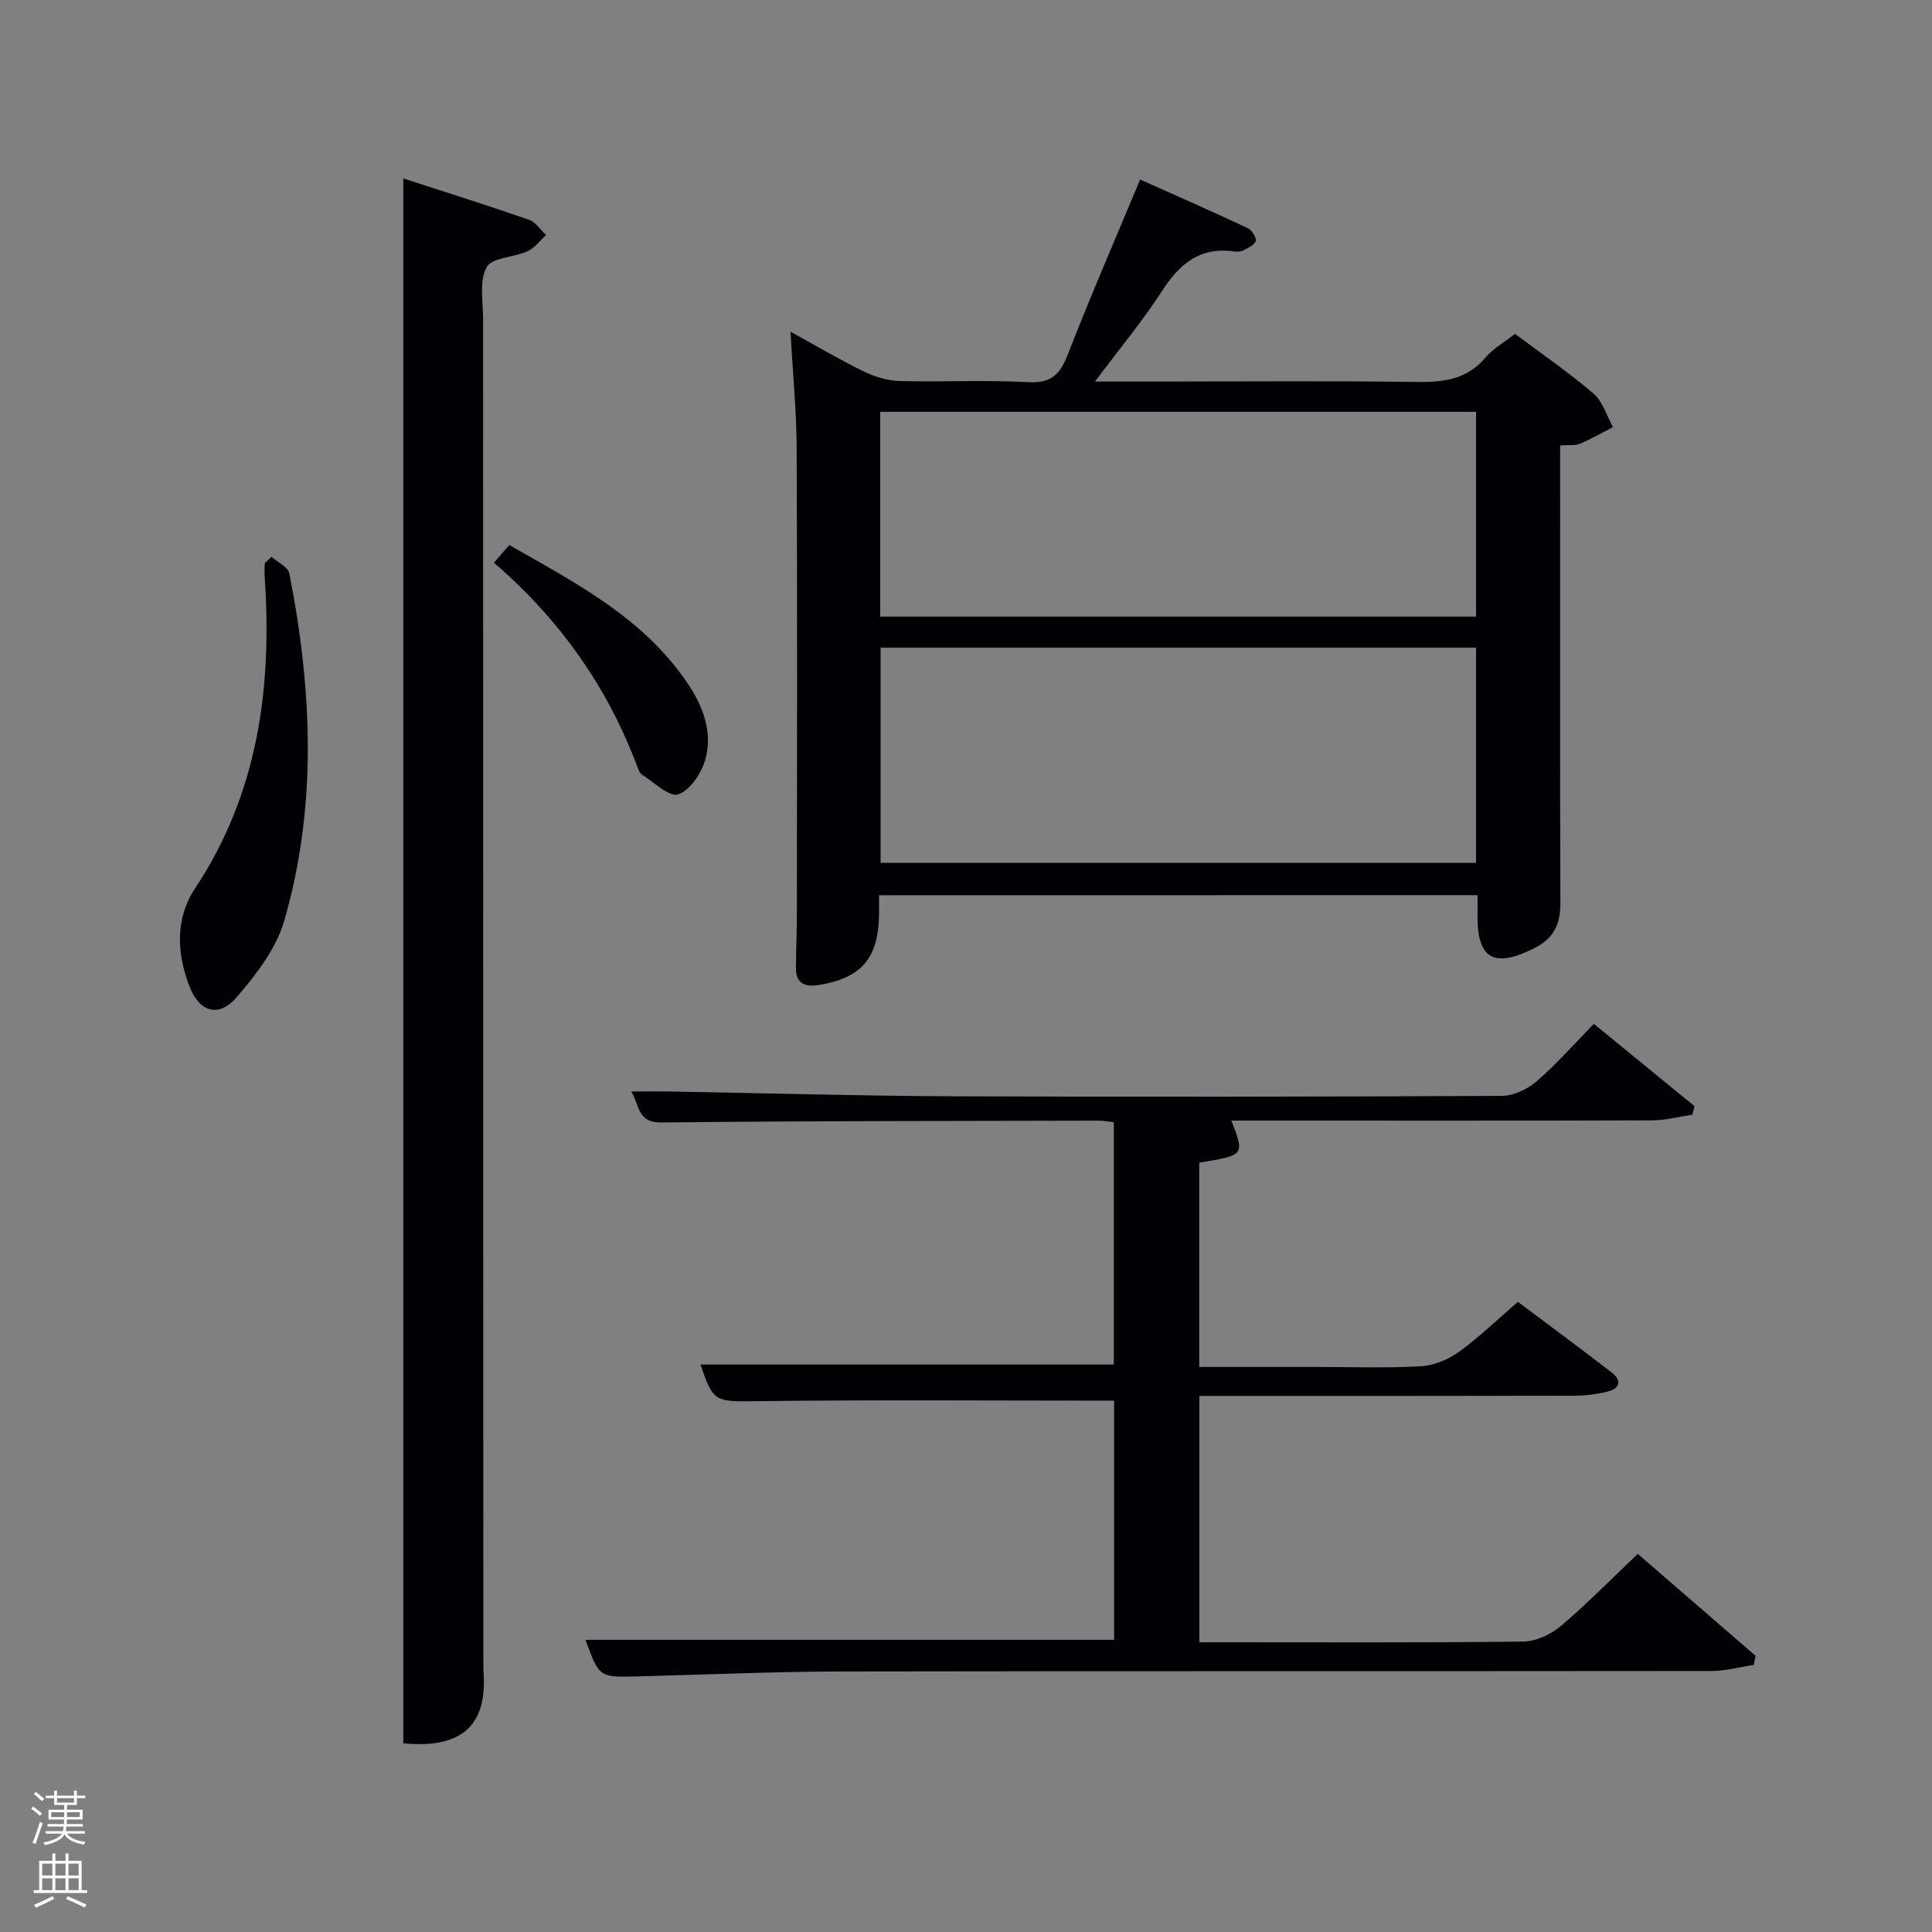 <svg enable-background="new 0 0 400 400" viewBox="0 0 400 400" xmlns="http://www.w3.org/2000/svg"><rect x="0" y="0" width="400" height="400" fill="#808080" stroke="none"/><path d="m6.44 374.46.42-.45c.65.47 1.27.95 1.85 1.44l-.45.49c-.65-.56-1.25-1.06-1.82-1.48m.93 7.33-.63-.26c.55-1.36 1.05-2.8 1.52-4.33.19.1.38.19.59.27-.46 1.29-.95 2.73-1.48 4.32m-.38-10.38.44-.42c.43.34 1.01.82 1.74 1.44l-.49.49c-.53-.51-1.09-1.01-1.69-1.51m2.5.35h1.72v-1.04h.59v1.04h3.52v-1.04h.59v1.04h1.75v.53h-1.75v1.42h-2.03v.97h3.22v2.03h-3.24c0 .35-.01.66-.03.93h3.32v.53h-3.37c-.03.27-.08.58-.15.94h3.96v.53h-3.71c.67.92 1.93 1.48 3.79 1.68-.13.24-.23.44-.29.59-2.13-.38-3.48-1.08-4.04-2.12-.43.97-1.77 1.72-4.03 2.23-.09-.19-.2-.37-.33-.55 2.1-.42 3.37-1.03 3.81-1.83h-3.36v-.53h3.58c.08-.29.13-.61.16-.94h-3.33v-.53h3.39c.02-.27.04-.58.04-.93h-3.23v-2.03h3.25v-.97h-2.07v-1.42h-1.73zm1.12 3.44v1h2.65c.01-.3.02-.44.02-.4v-.25-.35zm1.19-2h3.52v-.91h-3.52zm4.71 2h-2.63v.59c0 .15-.01.28-.01.4h2.64z" fill="#fafbfc"/><path d="m13.56 383.74h.63v1.52h2.72v6.07h1.13v.6h-11.06v-.6h1.13v-6.07h2.73v-1.52h.63v1.52h2.1v-1.52zm-2.69 8.83.38.56c-1.24.63-2.53 1.25-3.85 1.85-.1-.21-.21-.42-.34-.63 1.36-.55 2.63-1.15 3.81-1.78m-2.13-4.27h2.1v-2.45h-2.1zm0 3.04h2.1v-2.46h-2.1zm2.72-3.04h2.1v-2.45h-2.1zm0 3.04h2.1v-2.46h-2.1zm6.07 3.6c-1.41-.71-2.7-1.3-3.86-1.78l.35-.56c1.45.62 2.75 1.19 3.88 1.72zm-1.25-9.09h-2.1v2.45h2.1zm-2.09 5.49h2.1v-2.46h-2.1z" fill="#fafbfc"/><g fill="#010105"><path d="m182 185.35c0 1.49.01 2.64 0 3.79-.08 9.23-3.61 13.39-12.59 14.81-2.78.44-4.65-.36-4.62-3.53.03-3.99.2-7.98.2-11.98.02-31.82.09-63.64-.05-95.46-.03-7.79-.8-15.59-1.27-24.3 5.45 2.99 10.23 5.83 15.21 8.25 2.29 1.11 4.97 1.9 7.49 1.96 8.82.23 17.68-.25 26.48.23 4.72.26 6.59-1.52 8.19-5.64 4.62-11.9 9.72-23.61 15.01-36.32 7.64 3.42 15.01 6.66 22.3 10.08.83.39 1.79 1.88 1.63 2.64-.16.8-1.55 1.43-2.5 1.94-.55.29-1.32.33-1.96.24-7.05-1.01-11.29 2.55-14.93 8.18-4.01 6.21-8.78 11.93-13.88 18.75h13.07c17.83 0 35.65-.16 53.48.09 5.59.08 10.45-.49 14.31-5.07 1.57-1.86 3.85-3.13 6.1-4.89 5.45 4.09 11.08 7.94 16.24 12.36 1.92 1.65 2.73 4.59 4.04 6.95-2.28 1.17-4.51 2.47-6.86 3.45-1.01.42-2.29.21-4.08.33v5.37c0 29.82-.05 59.64.05 89.46.02 4.31-1.39 7.25-5.32 9.23-8.52 4.31-12.01 2.28-11.83-7.13.02-1.15 0-2.31 0-3.81-41.21.02-82.25.02-123.91.02zm.32-51.26v44.56h123.28c0-15.07 0-29.78 0-44.56-41.21 0-82 0-123.28 0zm-.09-6.43h123.37c0-14.39 0-28.44 0-42.4-41.31 0-82.23 0-123.37 0z"/><path d="m230.66 289.99c-24.75 0-49.05-.19-73.35.1-9.27.11-9.6.41-12.27-7.58h85.56c0-16.4 0-33.12 0-50.17-.99-.1-2.1-.32-3.2-.32-30.16.07-60.33.04-90.49.38-4.86.05-4.43-3.33-6.21-6.42 3.14 0 5.7-.04 8.26.01 19.31.33 38.62.9 57.93.98 38 .16 76 .1 114-.08 2.45-.01 5.33-1.36 7.23-3 4.12-3.55 7.73-7.69 11.87-11.91 7.19 5.88 14.02 11.47 20.85 17.05-.15.59-.31 1.18-.46 1.76-2.79.41-5.59 1.16-8.38 1.17-27.17.09-54.33.05-81.5.05-1.83 0-3.65 0-5.56 0 2.78 7.17 2.78 7.17-6.65 8.7v42.3h23.91c7.33 0 14.68.27 21.99-.14 2.7-.15 5.67-1.4 7.9-3.01 4.16-3 7.88-6.62 12.18-10.33 6.57 4.93 13.07 9.73 19.47 14.67 2.07 1.6 1.64 3.28-.84 3.9-2.23.56-4.59.86-6.89.87-24 .06-48 .04-72 .04-1.8 0-3.6 0-5.7 0v51h4.56c20.83 0 41.67.11 62.5-.14 2.63-.03 5.71-1.47 7.77-3.21 5.45-4.6 10.45-9.74 15.94-14.95 8.24 7.13 16.31 14.11 24.38 21.1-.12.63-.24 1.26-.36 1.89-2.91.44-5.82 1.26-8.73 1.26-60 .07-120-.01-180 .1-14.14.03-28.29.66-42.43 1.02-7.89.2-7.88.22-10.72-7.57h109.44c0-16.53 0-33.25 0-49.52z"/><path d="m83.5 360.93c0-108 0-215.71 0-323.99 8.55 2.78 17.33 5.54 26.03 8.56 1.38.48 2.37 2.08 3.54 3.16-1.27 1.15-2.36 2.68-3.84 3.36-2.83 1.29-7.4 1.28-8.49 3.3-1.55 2.87-.72 7.08-.72 10.72 0 92.47.03 184.94.05 277.41 0 1.17.02 2.33.08 3.5.5 10.43-4.71 15.12-16.65 13.98z"/><path d="m56.21 115.28c1.28 1.14 3.43 2.1 3.69 3.43 4.73 24.04 5.83 48.18-1.06 71.95-1.67 5.77-5.81 11.14-9.84 15.8-3.76 4.35-7.74 3.11-9.83-2.37-2.6-6.83-2.88-13.99 1.21-20.15 13.06-19.7 15.96-41.51 14.43-64.39-.06-.97-.01-1.94-.01-2.92.47-.44.94-.89 1.41-1.35z"/><path d="m102.26 116.5c1.14-1.31 2.08-2.4 3.18-3.66 13.88 7.94 27.97 15.16 37.09 28.9 3.19 4.8 5.03 10.03 3.49 15.54-.79 2.83-3.16 6.35-5.62 7.19-1.83.62-4.99-2.52-7.48-4.09-.49-.31-.76-1.09-.99-1.71-6.2-16.53-16.11-30.48-29.67-42.17z"/></g></svg>